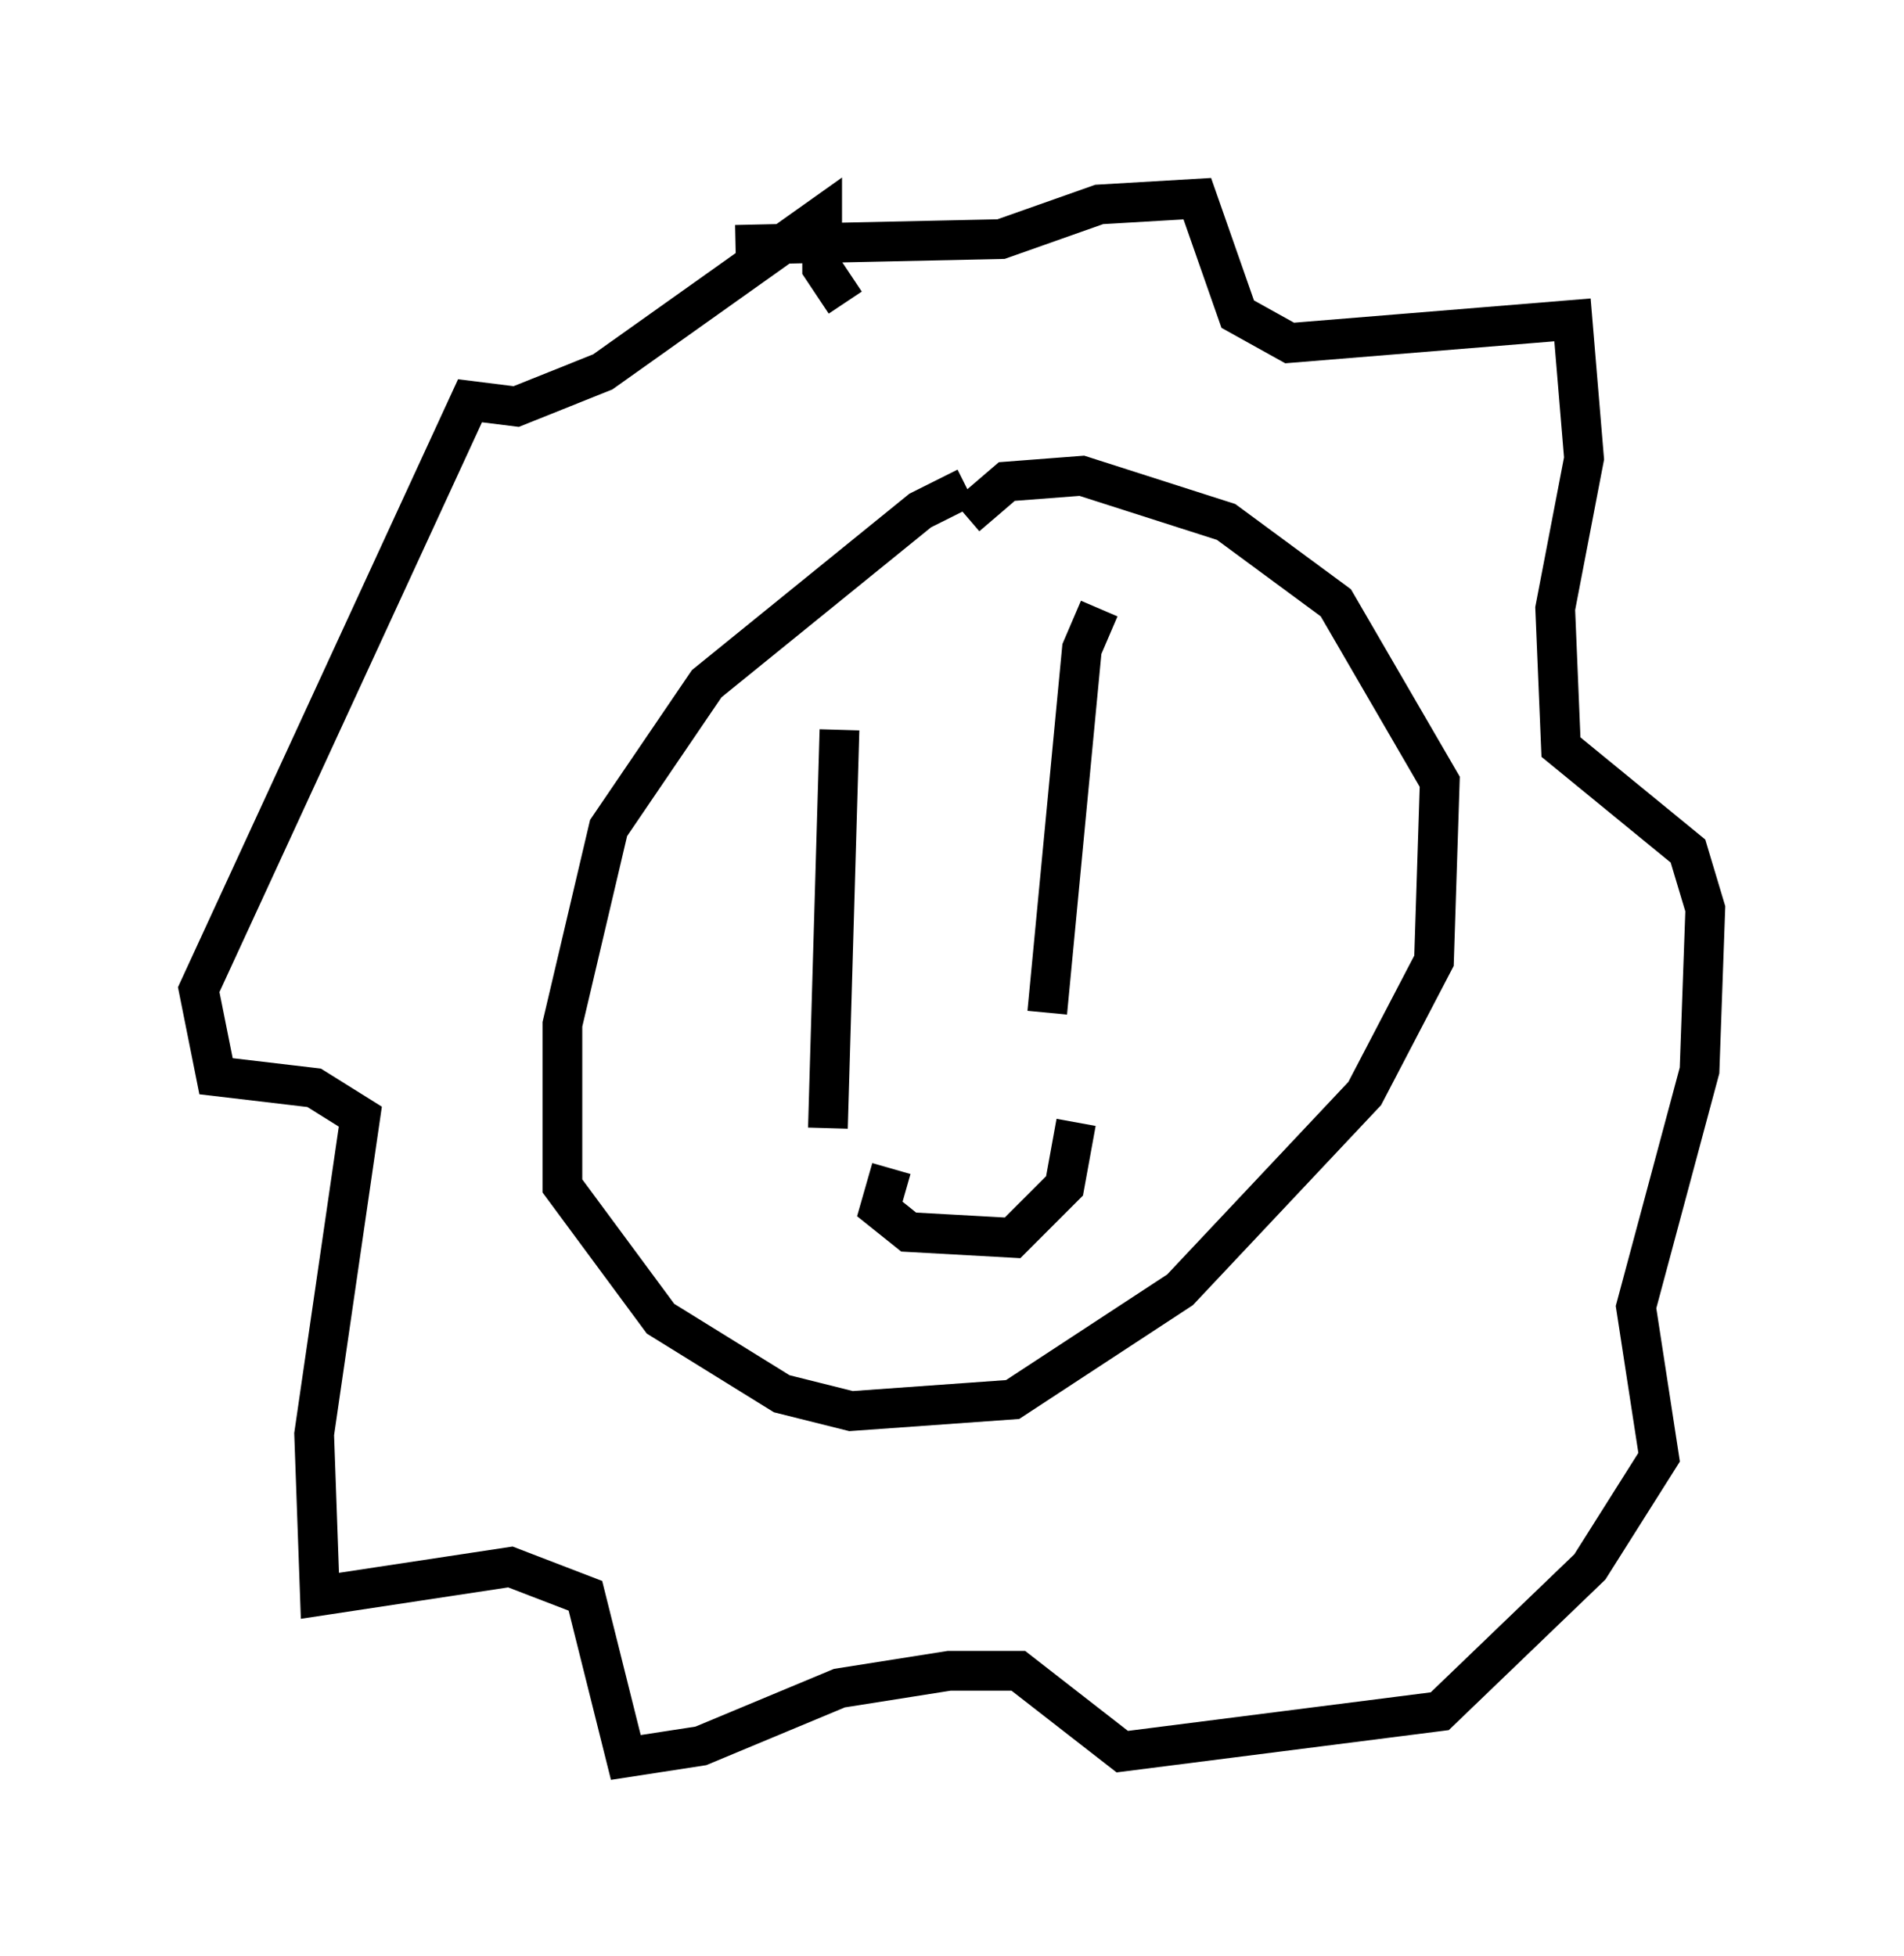 <?xml version="1.0" encoding="utf-8" ?>
<svg baseProfile="full" height="49.218" version="1.1" width="47.911" xmlns="http://www.w3.org/2000/svg" xmlns:ev="http://www.w3.org/2001/xml-events" xmlns:xlink="http://www.w3.org/1999/xlink"><defs /><rect fill="white" height="49.218" width="47.911" x="0" y="0" /><path d="M26.788, 12.408 m-2.469, -0.145 l-1.162, 0.581 -5.374, 4.358 l-2.469, 3.631 -1.162, 4.939 l0.0, 4.067 2.469, 3.341 l3.05, 1.888 1.743, 0.436 l4.067, -0.291 4.212, -2.76 l4.648, -4.939 1.743, -3.341 l0.145, -4.503 -2.615, -4.503 l-2.76, -2.034 -3.631, -1.162 l-1.888, 0.145 -1.017, 0.872 m-5.81, -6.827 l6.682, -0.145 2.469, -0.872 l2.469, -0.145 1.017, 2.905 l1.307, 0.726 7.117, -0.581 l0.291, 3.486 -0.726, 3.777 l0.145, 3.486 3.196, 2.615 l0.436, 1.453 -0.145, 4.067 l-1.598, 5.955 0.581, 3.777 l-1.743, 2.76 -3.777, 3.631 l-7.989, 1.017 -2.615, -2.034 l-1.743, 0.0 -2.76, 0.436 l-3.486, 1.453 -1.888, 0.291 l-1.017, -4.067 -1.888, -0.726 l-4.793, 0.726 -0.145, -4.067 l1.162, -7.989 -1.162, -0.726 l-2.469, -0.291 -0.436, -2.179 l6.827, -14.816 1.162, 0.145 l2.179, -0.872 5.52, -3.922 l0.0, 1.307 0.581, 0.872 m-0.145, 10.749 l-0.291, 10.022 m6.827, -13.073 l-0.436, 1.017 -0.872, 9.151 m-3.922, 3.922 l-0.291, 1.017 0.726, 0.581 l2.615, 0.145 1.307, -1.307 l0.291, -1.598 " fill="none" stroke="black" stroke-width="1" /></svg>